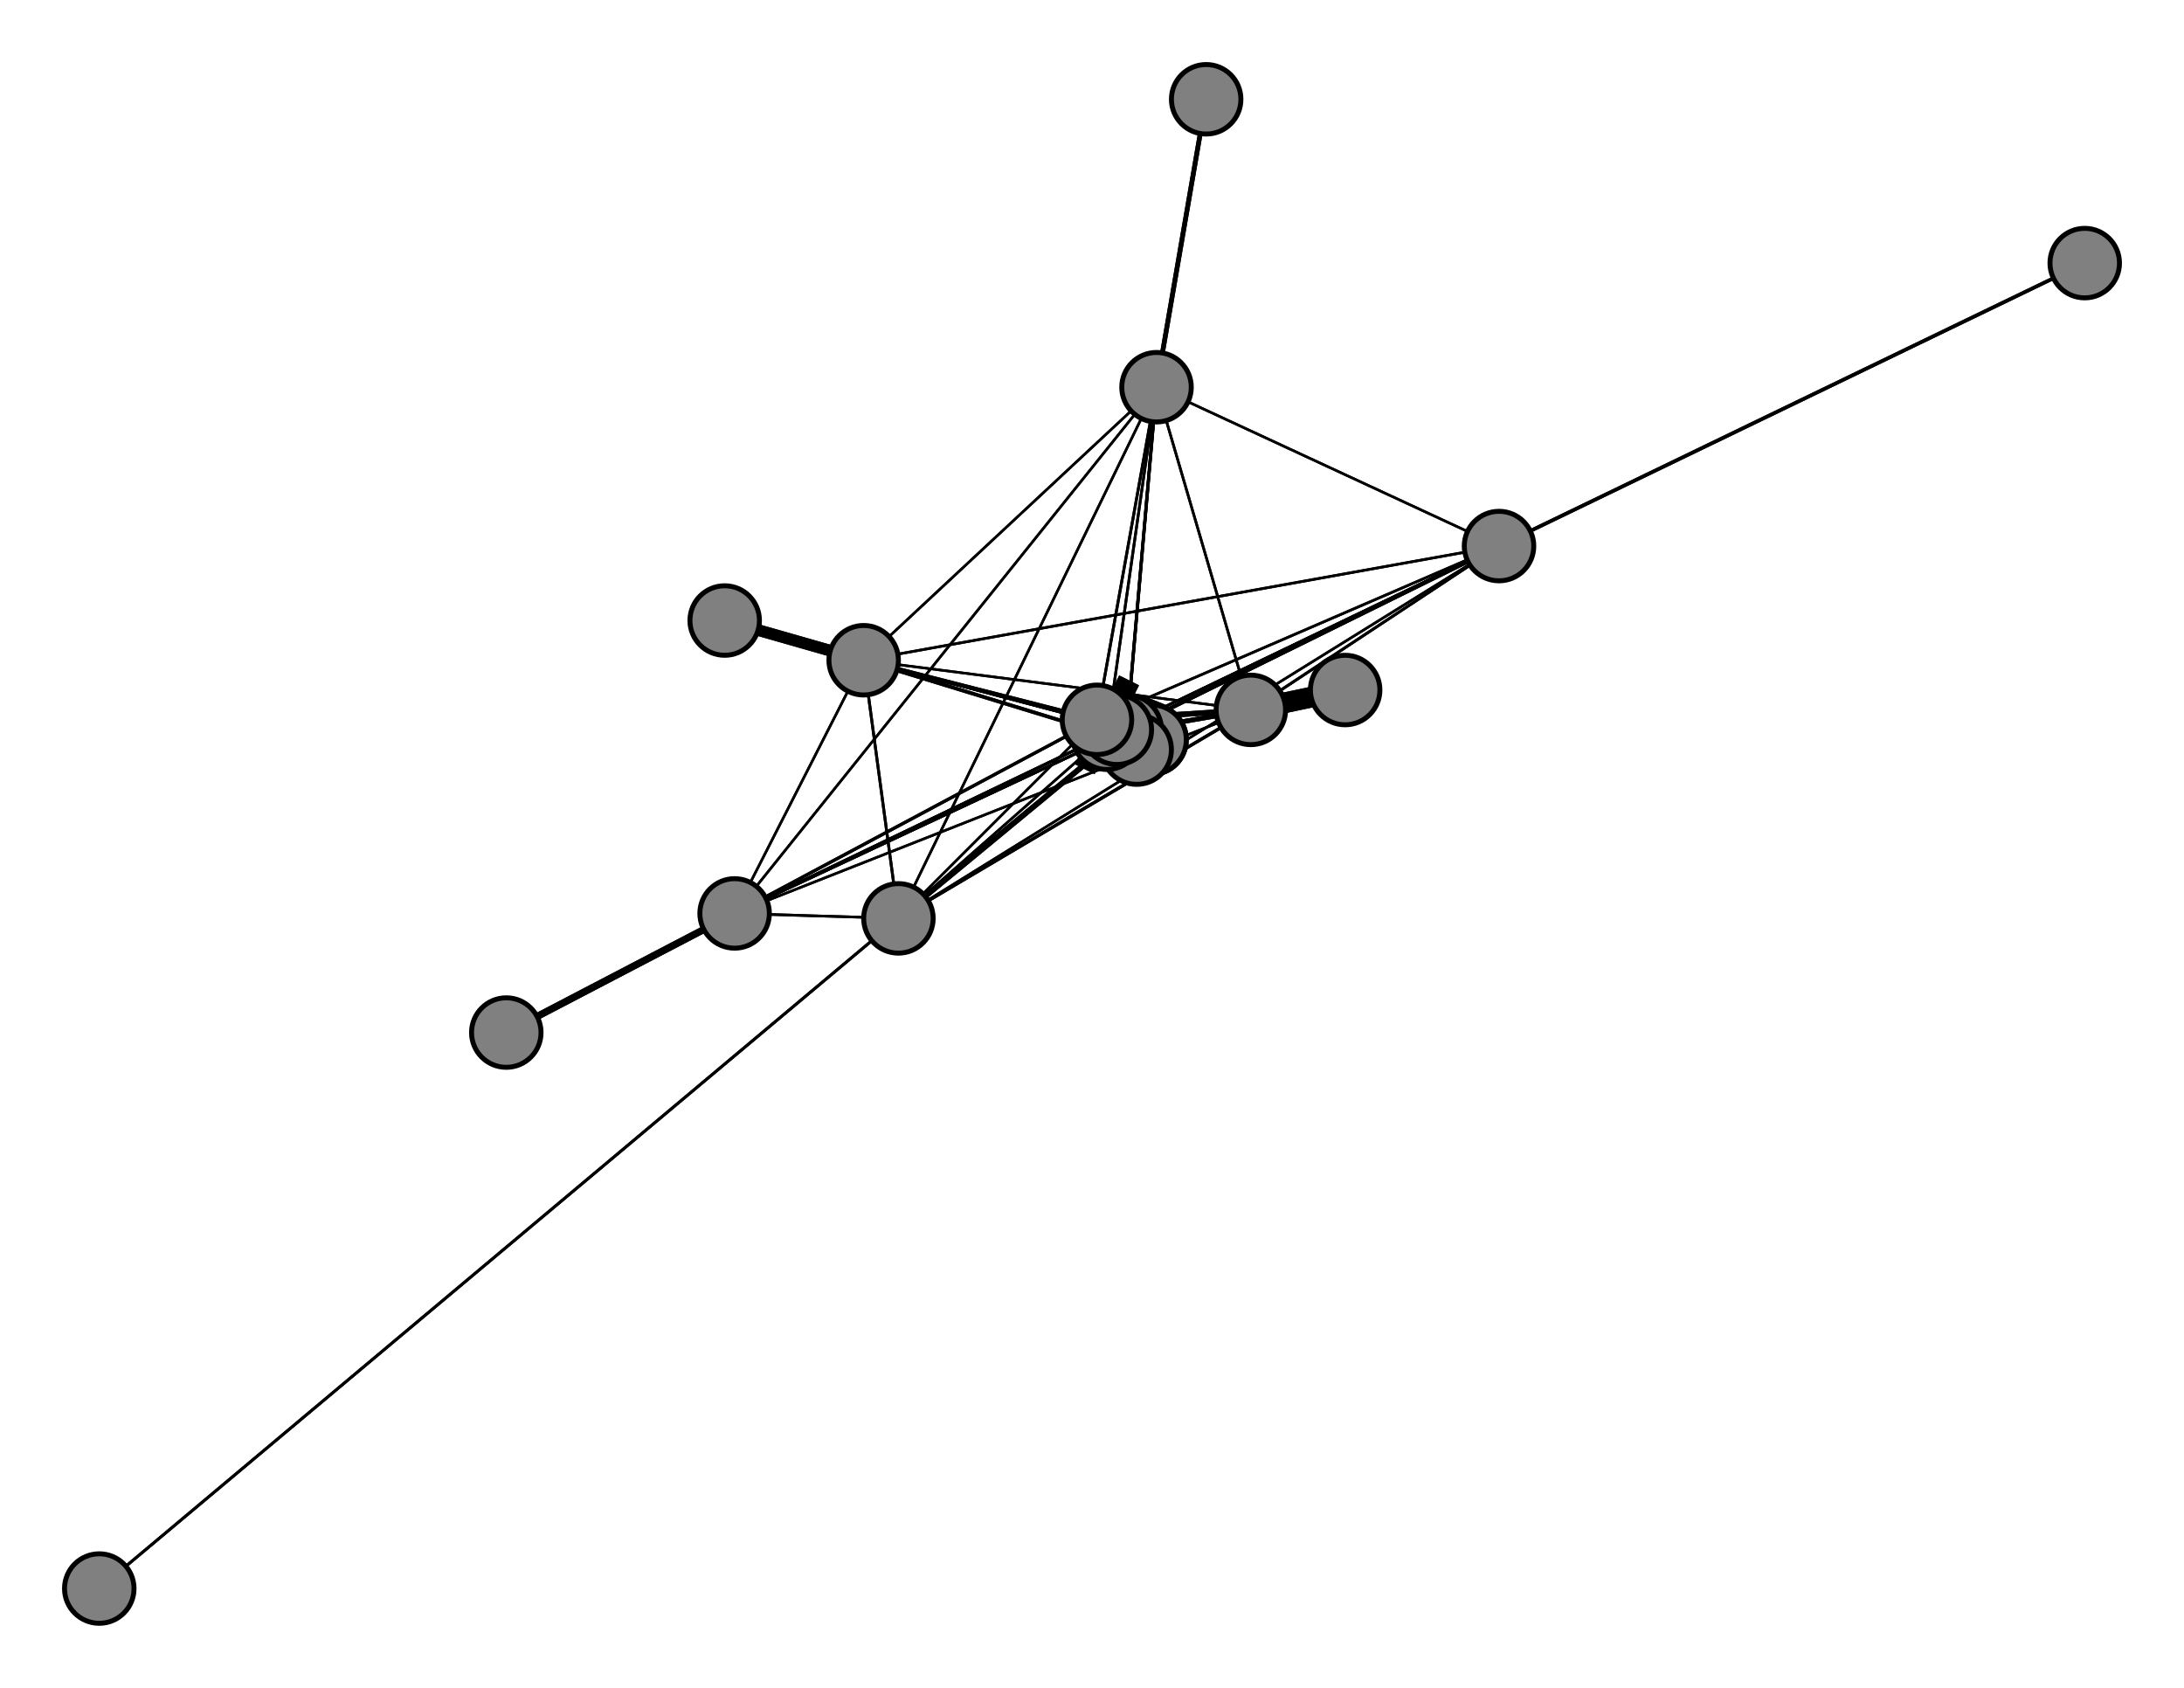 <svg width="440" height="340" xmlns="http://www.w3.org/2000/svg">
<path stroke-width="15.15" stroke="black" d="M 232 149 227 147"/>
<path stroke-width="0.796" stroke="black" d="M 181 185 227 147"/>
<path stroke-width="1.101" stroke="black" d="M 181 185 227 147"/>
<path stroke-width="0.586" stroke="black" d="M 20 320 181 185"/>
<path stroke-width="0.529" stroke="black" d="M 302 110 221 145"/>
<path stroke-width="0.519" stroke="black" d="M 302 110 223 148"/>
<path stroke-width="0.51" stroke="black" d="M 302 110 181 185"/>
<path stroke-width="0.72" stroke="black" d="M 302 110 420 53"/>
<path stroke-width="0.51" stroke="black" d="M 302 110 233 78"/>
<path stroke-width="0.51" stroke="black" d="M 302 110 148 184"/>
<path stroke-width="0.529" stroke="black" d="M 302 110 174 133"/>
<path stroke-width="0.567" stroke="black" d="M 302 110 252 143"/>
<path stroke-width="0.643" stroke="black" d="M 302 110 227 147"/>
<path stroke-width="0.796" stroke="black" d="M 302 110 227 147"/>
<path stroke-width="0.72" stroke="black" d="M 420 53 302 110"/>
<path stroke-width="0.567" stroke="black" d="M 233 78 221 145"/>
<path stroke-width="0.548" stroke="black" d="M 233 78 223 148"/>
<path stroke-width="0.51" stroke="black" d="M 233 78 181 185"/>
<path stroke-width="0.51" stroke="black" d="M 233 78 302 110"/>
<path stroke-width="0.949" stroke="black" d="M 233 78 243 20"/>
<path stroke-width="0.51" stroke="black" d="M 233 78 148 184"/>
<path stroke-width="0.51" stroke="black" d="M 233 78 174 133"/>
<path stroke-width="0.529" stroke="black" d="M 233 78 252 143"/>
<path stroke-width="0.567" stroke="black" d="M 233 78 227 147"/>
<path stroke-width="0.643" stroke="black" d="M 181 185 252 143"/>
<path stroke-width="0.567" stroke="black" d="M 181 185 174 133"/>
<path stroke-width="0.529" stroke="black" d="M 181 185 148 184"/>
<path stroke-width="0.51" stroke="black" d="M 181 185 233 78"/>
<path stroke-width="0.51" stroke="black" d="M 221 145 181 185"/>
<path stroke-width="0.529" stroke="black" d="M 221 145 302 110"/>
<path stroke-width="0.567" stroke="black" d="M 221 145 233 78"/>
<path stroke-width="0.643" stroke="black" d="M 221 145 148 184"/>
<path stroke-width="0.796" stroke="black" d="M 221 145 174 133"/>
<path stroke-width="1.101" stroke="black" d="M 221 145 252 143"/>
<path stroke-width="1.712" stroke="black" d="M 221 145 227 147"/>
<path stroke-width="2.934" stroke="black" d="M 221 145 227 147"/>
<path stroke-width="20.0" stroke="black" d="M 225 147 221 145"/>
<path stroke-width="0.5" stroke="black" d="M 223 148 221 145"/>
<path stroke-width="10.246" stroke="black" d="M 223 148 229 151"/>
<path stroke-width="0.643" stroke="black" d="M 233 78 227 147"/>
<path stroke-width="0.51" stroke="black" d="M 223 148 181 185"/>
<path stroke-width="0.548" stroke="black" d="M 223 148 233 78"/>
<path stroke-width="0.605" stroke="black" d="M 223 148 148 184"/>
<path stroke-width="0.72" stroke="black" d="M 223 148 174 133"/>
<path stroke-width="0.949" stroke="black" d="M 223 148 252 143"/>
<path stroke-width="1.407" stroke="black" d="M 223 148 227 147"/>
<path stroke-width="2.323" stroke="black" d="M 223 148 227 147"/>
<path stroke-width="10.246" stroke="black" d="M 229 151 223 148"/>
<path stroke-width="0.51" stroke="black" d="M 181 185 221 145"/>
<path stroke-width="0.51" stroke="black" d="M 181 185 223 148"/>
<path stroke-width="0.586" stroke="black" d="M 181 185 20 320"/>
<path stroke-width="0.51" stroke="black" d="M 181 185 302 110"/>
<path stroke-width="0.519" stroke="black" d="M 223 148 302 110"/>
<path stroke-width="0.949" stroke="black" d="M 243 20 233 78"/>
<path stroke-width="0.643" stroke="black" d="M 148 184 221 145"/>
<path stroke-width="0.605" stroke="black" d="M 148 184 223 148"/>
<path stroke-width="0.51" stroke="black" d="M 252 143 227 147"/>
<path stroke-width="0.51" stroke="black" d="M 252 143 227 147"/>
<path stroke-width="4.155" stroke="black" d="M 271 139 252 143"/>
<path stroke-width="1.712" stroke="black" d="M 227 147 221 145"/>
<path stroke-width="1.407" stroke="black" d="M 227 147 223 148"/>
<path stroke-width="0.796" stroke="black" d="M 227 147 181 185"/>
<path stroke-width="0.643" stroke="black" d="M 227 147 302 110"/>
<path stroke-width="0.567" stroke="black" d="M 227 147 233 78"/>
<path stroke-width="0.529" stroke="black" d="M 227 147 148 184"/>
<path stroke-width="0.51" stroke="black" d="M 227 147 174 133"/>
<path stroke-width="0.51" stroke="black" d="M 227 147 252 143"/>
<path stroke-width="4.155" stroke="black" d="M 252 143 271 139"/>
<path stroke-width="7.82" stroke="black" d="M 227 147 232 149"/>
<path stroke-width="7.82" stroke="black" d="M 232 149 227 147"/>
<path stroke-width="2.934" stroke="black" d="M 227 147 221 145"/>
<path stroke-width="2.323" stroke="black" d="M 227 147 223 148"/>
<path stroke-width="1.101" stroke="black" d="M 227 147 181 185"/>
<path stroke-width="0.796" stroke="black" d="M 227 147 302 110"/>
<path stroke-width="0.643" stroke="black" d="M 227 147 233 78"/>
<path stroke-width="0.567" stroke="black" d="M 227 147 148 184"/>
<path stroke-width="0.529" stroke="black" d="M 227 147 174 133"/>
<path stroke-width="0.51" stroke="black" d="M 227 147 252 143"/>
<path stroke-width="0.51" stroke="black" d="M 227 147 227 147"/>
<path stroke-width="15.15" stroke="black" d="M 227 147 232 149"/>
<path stroke-width="0.51" stroke="black" d="M 227 147 227 147"/>
<path stroke-width="0.5" stroke="black" d="M 221 145 223 148"/>
<path stroke-width="0.51" stroke="black" d="M 252 143 174 133"/>
<path stroke-width="0.529" stroke="black" d="M 252 143 233 78"/>
<path stroke-width="0.529" stroke="black" d="M 148 184 181 185"/>
<path stroke-width="0.51" stroke="black" d="M 148 184 302 110"/>
<path stroke-width="0.51" stroke="black" d="M 148 184 233 78"/>
<path stroke-width="1.407" stroke="black" d="M 148 184 102 208"/>
<path stroke-width="0.51" stroke="black" d="M 148 184 174 133"/>
<path stroke-width="0.51" stroke="black" d="M 148 184 252 143"/>
<path stroke-width="0.529" stroke="black" d="M 148 184 227 147"/>
<path stroke-width="0.567" stroke="black" d="M 148 184 227 147"/>
<path stroke-width="1.407" stroke="black" d="M 102 208 148 184"/>
<path stroke-width="0.796" stroke="black" d="M 174 133 221 145"/>
<path stroke-width="0.72" stroke="black" d="M 174 133 223 148"/>
<path stroke-width="0.51" stroke="black" d="M 252 143 148 184"/>
<path stroke-width="0.567" stroke="black" d="M 174 133 181 185"/>
<path stroke-width="0.51" stroke="black" d="M 174 133 233 78"/>
<path stroke-width="0.51" stroke="black" d="M 174 133 148 184"/>
<path stroke-width="2.323" stroke="black" d="M 174 133 146 125"/>
<path stroke-width="0.51" stroke="black" d="M 174 133 252 143"/>
<path stroke-width="0.51" stroke="black" d="M 174 133 227 147"/>
<path stroke-width="0.529" stroke="black" d="M 174 133 227 147"/>
<path stroke-width="2.323" stroke="black" d="M 146 125 174 133"/>
<path stroke-width="1.101" stroke="black" d="M 252 143 221 145"/>
<path stroke-width="0.949" stroke="black" d="M 252 143 223 148"/>
<path stroke-width="0.643" stroke="black" d="M 252 143 181 185"/>
<path stroke-width="0.567" stroke="black" d="M 252 143 302 110"/>
<path stroke-width="0.529" stroke="black" d="M 174 133 302 110"/>
<path stroke-width="20.0" stroke="black" d="M 221 145 225 147"/>
<circle cx="232" cy="149" r="7.0" style="fill:gray;stroke:black;stroke-width:1.0"/>
<circle cx="227" cy="147" r="7.0" style="fill:gray;stroke:black;stroke-width:1.0"/>
<circle cx="232" cy="149" r="7.0" style="fill:gray;stroke:black;stroke-width:1.0"/>
<circle cx="227" cy="147" r="7.0" style="fill:gray;stroke:black;stroke-width:1.0"/>
<circle cx="271" cy="139" r="7.0" style="fill:gray;stroke:black;stroke-width:1.0"/>
<circle cx="252" cy="143" r="7.0" style="fill:gray;stroke:black;stroke-width:1.0"/>
<circle cx="146" cy="125" r="7.0" style="fill:gray;stroke:black;stroke-width:1.0"/>
<circle cx="174" cy="133" r="7.0" style="fill:gray;stroke:black;stroke-width:1.0"/>
<circle cx="102" cy="208" r="7.0" style="fill:gray;stroke:black;stroke-width:1.0"/>
<circle cx="148" cy="184" r="7.0" style="fill:gray;stroke:black;stroke-width:1.0"/>
<circle cx="243" cy="20" r="7.0" style="fill:gray;stroke:black;stroke-width:1.0"/>
<circle cx="233" cy="78" r="7.0" style="fill:gray;stroke:black;stroke-width:1.0"/>
<circle cx="420" cy="53" r="7.0" style="fill:gray;stroke:black;stroke-width:1.0"/>
<circle cx="302" cy="110" r="7.0" style="fill:gray;stroke:black;stroke-width:1.0"/>
<circle cx="20" cy="320" r="7.0" style="fill:gray;stroke:black;stroke-width:1.0"/>
<circle cx="181" cy="185" r="7.0" style="fill:gray;stroke:black;stroke-width:1.0"/>
<circle cx="229" cy="151" r="7.0" style="fill:gray;stroke:black;stroke-width:1.0"/>
<circle cx="223" cy="148" r="7.0" style="fill:gray;stroke:black;stroke-width:1.0"/>
<circle cx="225" cy="147" r="7.0" style="fill:gray;stroke:black;stroke-width:1.0"/>
<circle cx="221" cy="145" r="7.0" style="fill:gray;stroke:black;stroke-width:1.0"/>
</svg>

